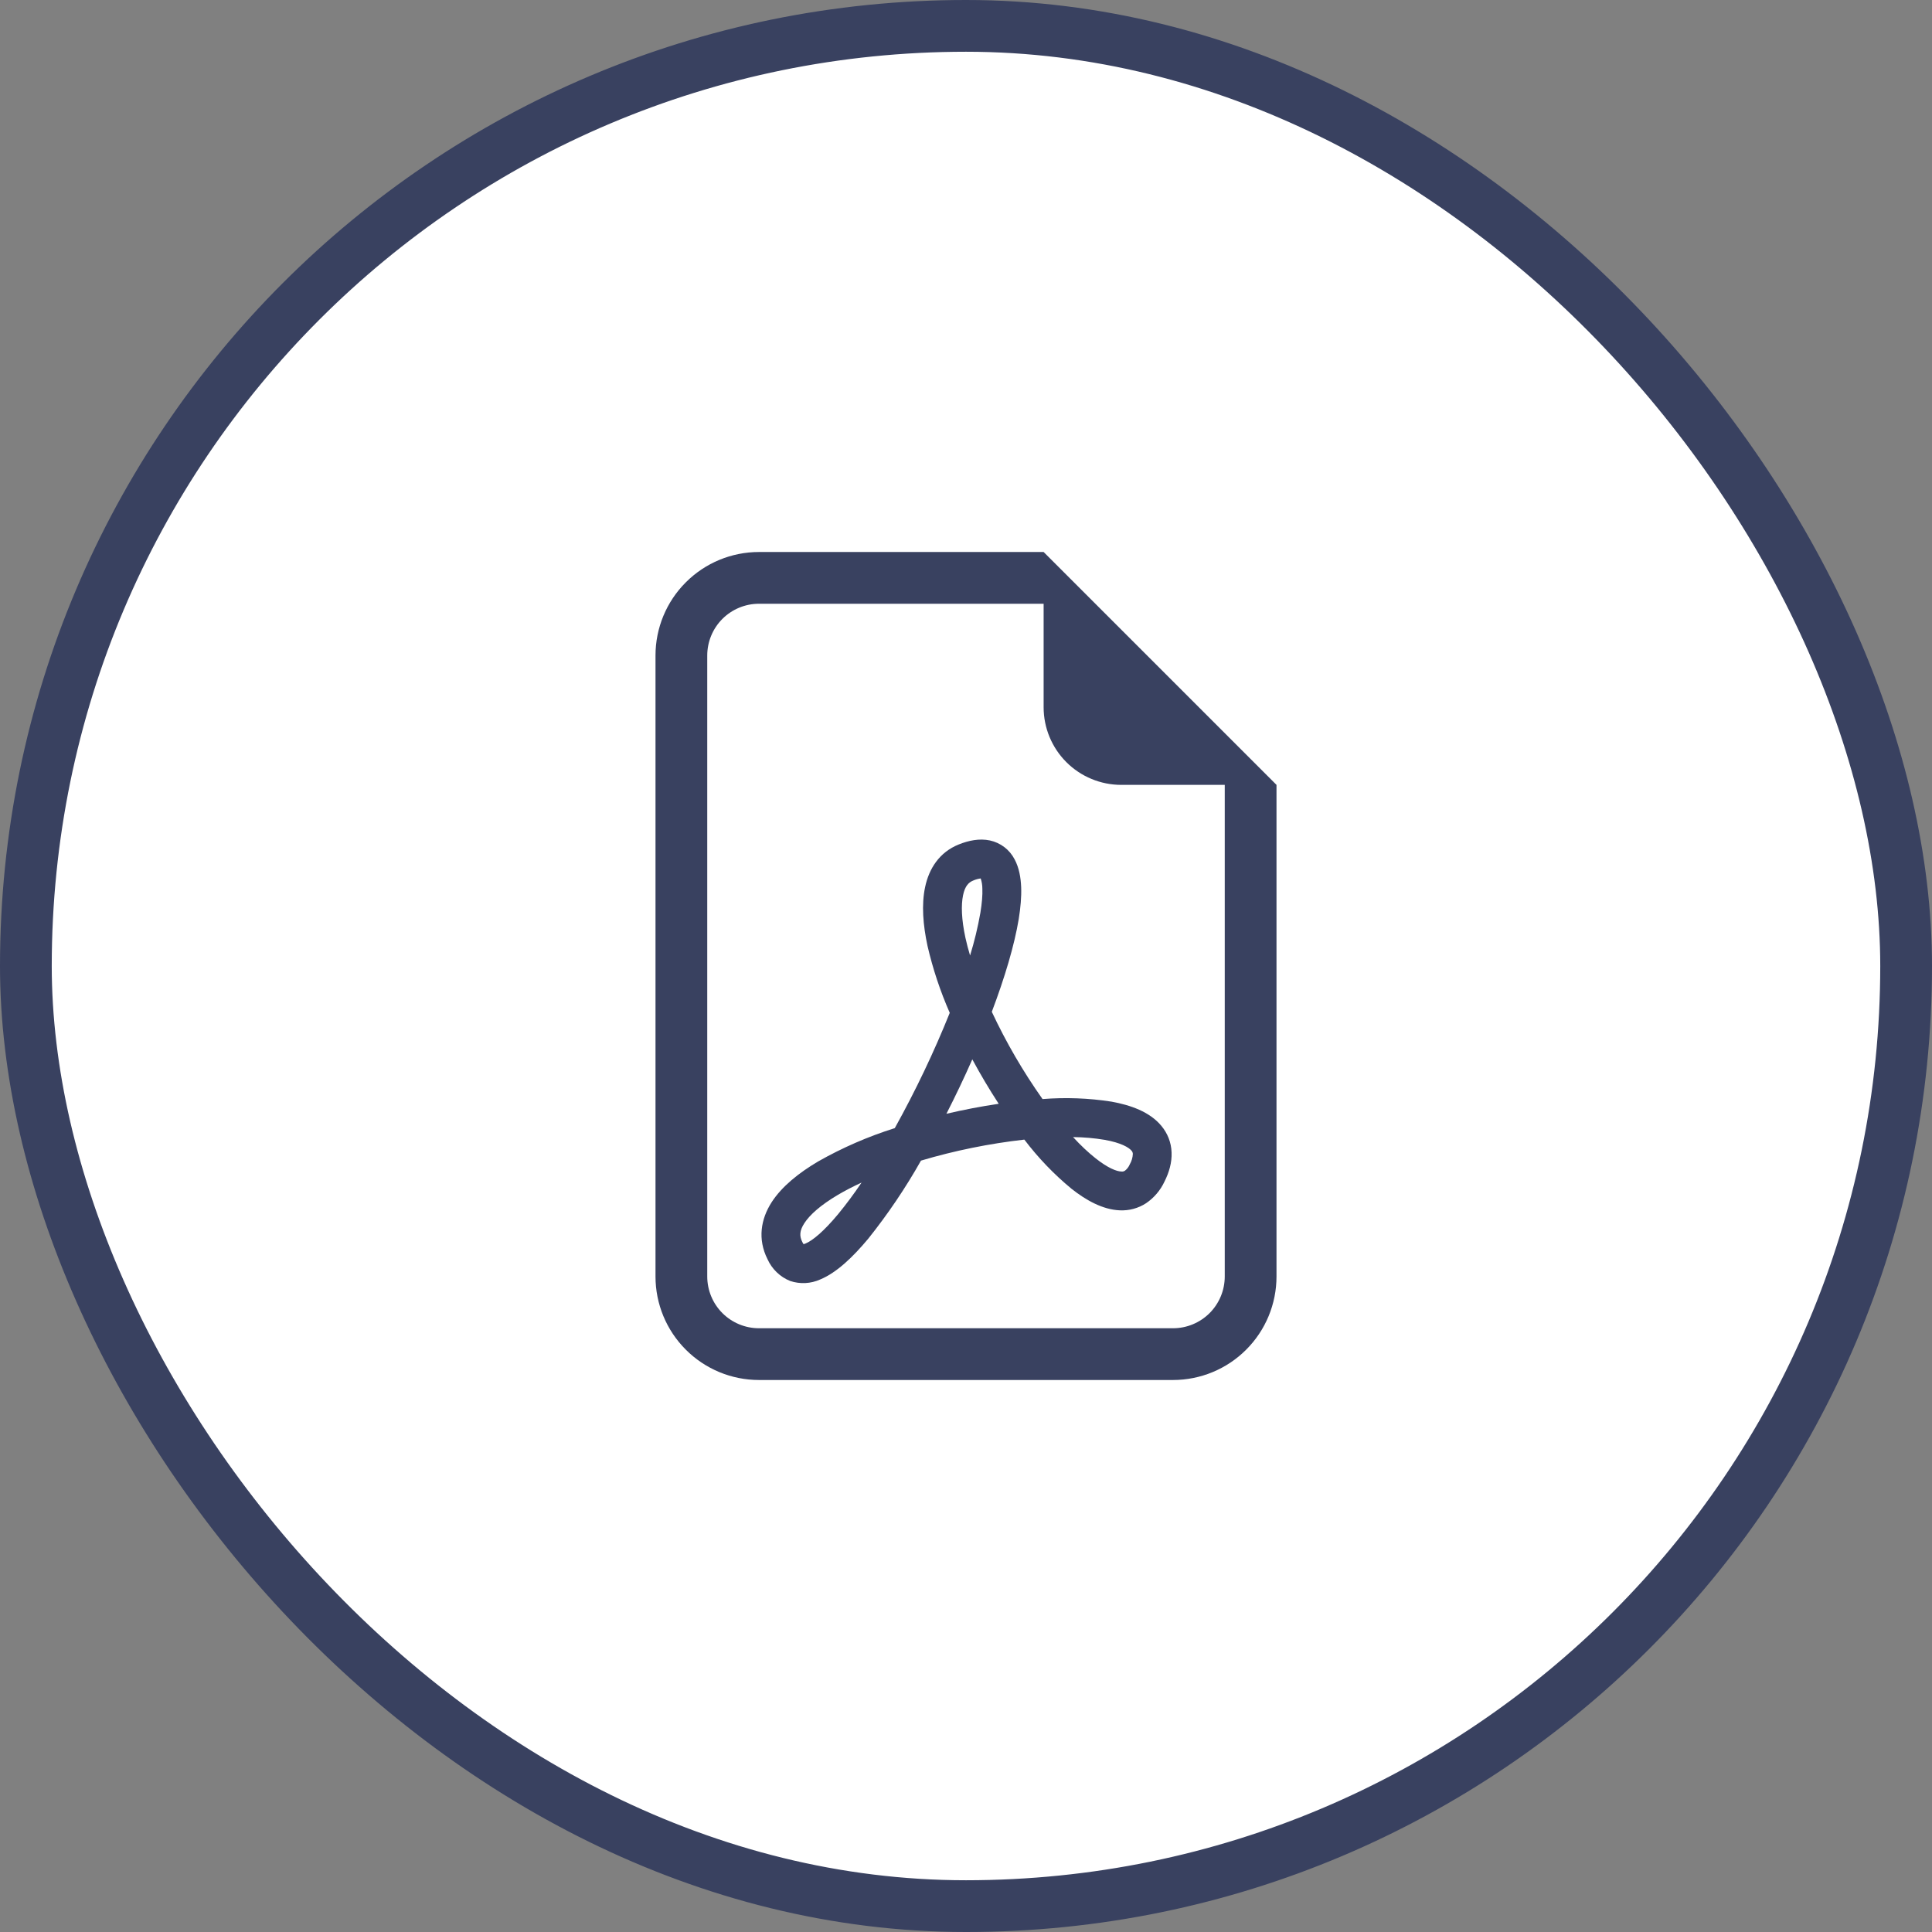 <svg width="56" height="56" viewBox="0 0 56 56" fill="none" xmlns="http://www.w3.org/2000/svg">
<rect x="0" y="0" width="56" height="56" fill="#808080" stroke="none"/>
<rect x="0.75" y="0.75" width="54.5" height="54.5" rx="27.25" fill="white"/>
<path d="M37 37V22.75L30.25 16H22C21.204 16 20.441 16.316 19.879 16.879C19.316 17.441 19 18.204 19 19V37C19 37.796 19.316 38.559 19.879 39.121C20.441 39.684 21.204 40 22 40H34C34.796 40 35.559 39.684 36.121 39.121C36.684 38.559 37 37.796 37 37ZM30.25 20.5C30.25 21.097 30.487 21.669 30.909 22.091C31.331 22.513 31.903 22.75 32.5 22.75H35.5V37C35.5 37.398 35.342 37.779 35.061 38.061C34.779 38.342 34.398 38.5 34 38.5H22C21.602 38.5 21.221 38.342 20.939 38.061C20.658 37.779 20.5 37.398 20.5 37V19C20.5 18.602 20.658 18.221 20.939 17.939C21.221 17.658 21.602 17.5 22 17.5H30.25V20.5Z" fill="#394160"/>
<path d="M22.904 37.13C22.612 37.013 22.377 36.787 22.247 36.499C21.955 35.917 22.052 35.336 22.367 34.846C22.665 34.386 23.157 33.995 23.713 33.666C24.418 33.266 25.163 32.942 25.936 32.699C26.536 31.619 27.068 30.504 27.529 29.358C27.254 28.732 27.038 28.082 26.884 27.416C26.755 26.816 26.706 26.221 26.815 25.712C26.927 25.18 27.226 24.703 27.79 24.477C28.078 24.361 28.39 24.297 28.693 24.361C28.845 24.394 28.989 24.46 29.113 24.555C29.236 24.649 29.337 24.77 29.409 24.909C29.541 25.155 29.588 25.443 29.599 25.716C29.61 25.998 29.581 26.31 29.529 26.637C29.402 27.402 29.123 28.338 28.748 29.328C29.162 30.213 29.654 31.059 30.218 31.857C30.886 31.804 31.558 31.829 32.219 31.932C32.766 32.031 33.321 32.224 33.66 32.63C33.84 32.846 33.949 33.109 33.959 33.407C33.97 33.694 33.889 33.98 33.752 34.251C33.634 34.503 33.451 34.718 33.221 34.875C32.995 35.023 32.727 35.095 32.456 35.082C31.96 35.061 31.476 34.788 31.057 34.456C30.548 34.036 30.09 33.558 29.691 33.032C28.676 33.147 27.674 33.35 26.695 33.641C26.247 34.435 25.735 35.193 25.165 35.906C24.727 36.431 24.252 36.889 23.774 37.086C23.5 37.21 23.19 37.225 22.904 37.13ZM24.973 34.278C24.724 34.392 24.493 34.512 24.285 34.635C23.793 34.926 23.473 35.209 23.314 35.456C23.173 35.673 23.17 35.831 23.254 35.997C23.269 36.03 23.284 36.051 23.293 36.063C23.311 36.058 23.328 36.052 23.346 36.045C23.551 35.961 23.878 35.693 24.298 35.187C24.537 34.895 24.762 34.591 24.973 34.278ZM27.433 32.283C27.934 32.166 28.439 32.069 28.948 31.994C28.675 31.576 28.42 31.146 28.183 30.706C27.948 31.238 27.698 31.764 27.433 32.282V32.283ZM31.102 32.958C31.327 33.203 31.546 33.408 31.755 33.573C32.114 33.858 32.365 33.953 32.502 33.957C32.538 33.962 32.575 33.954 32.606 33.934C32.669 33.885 32.718 33.821 32.748 33.747C32.801 33.656 32.831 33.553 32.836 33.447C32.835 33.412 32.821 33.378 32.797 33.352C32.719 33.26 32.497 33.124 32.02 33.039C31.717 32.988 31.41 32.962 31.102 32.959V32.958ZM28.117 27.699C28.243 27.292 28.343 26.877 28.417 26.457C28.463 26.175 28.482 25.942 28.474 25.759C28.474 25.659 28.458 25.558 28.426 25.462C28.351 25.472 28.278 25.492 28.209 25.523C28.078 25.575 27.971 25.681 27.915 25.947C27.855 26.235 27.869 26.651 27.983 27.18C28.02 27.346 28.064 27.52 28.119 27.699H28.117Z" fill="#394160"/>
<rect x="0.75" y="0.75" width="54.5" height="54.5" rx="27.25" stroke="#394160" stroke-width="1.5"/>
</svg>
